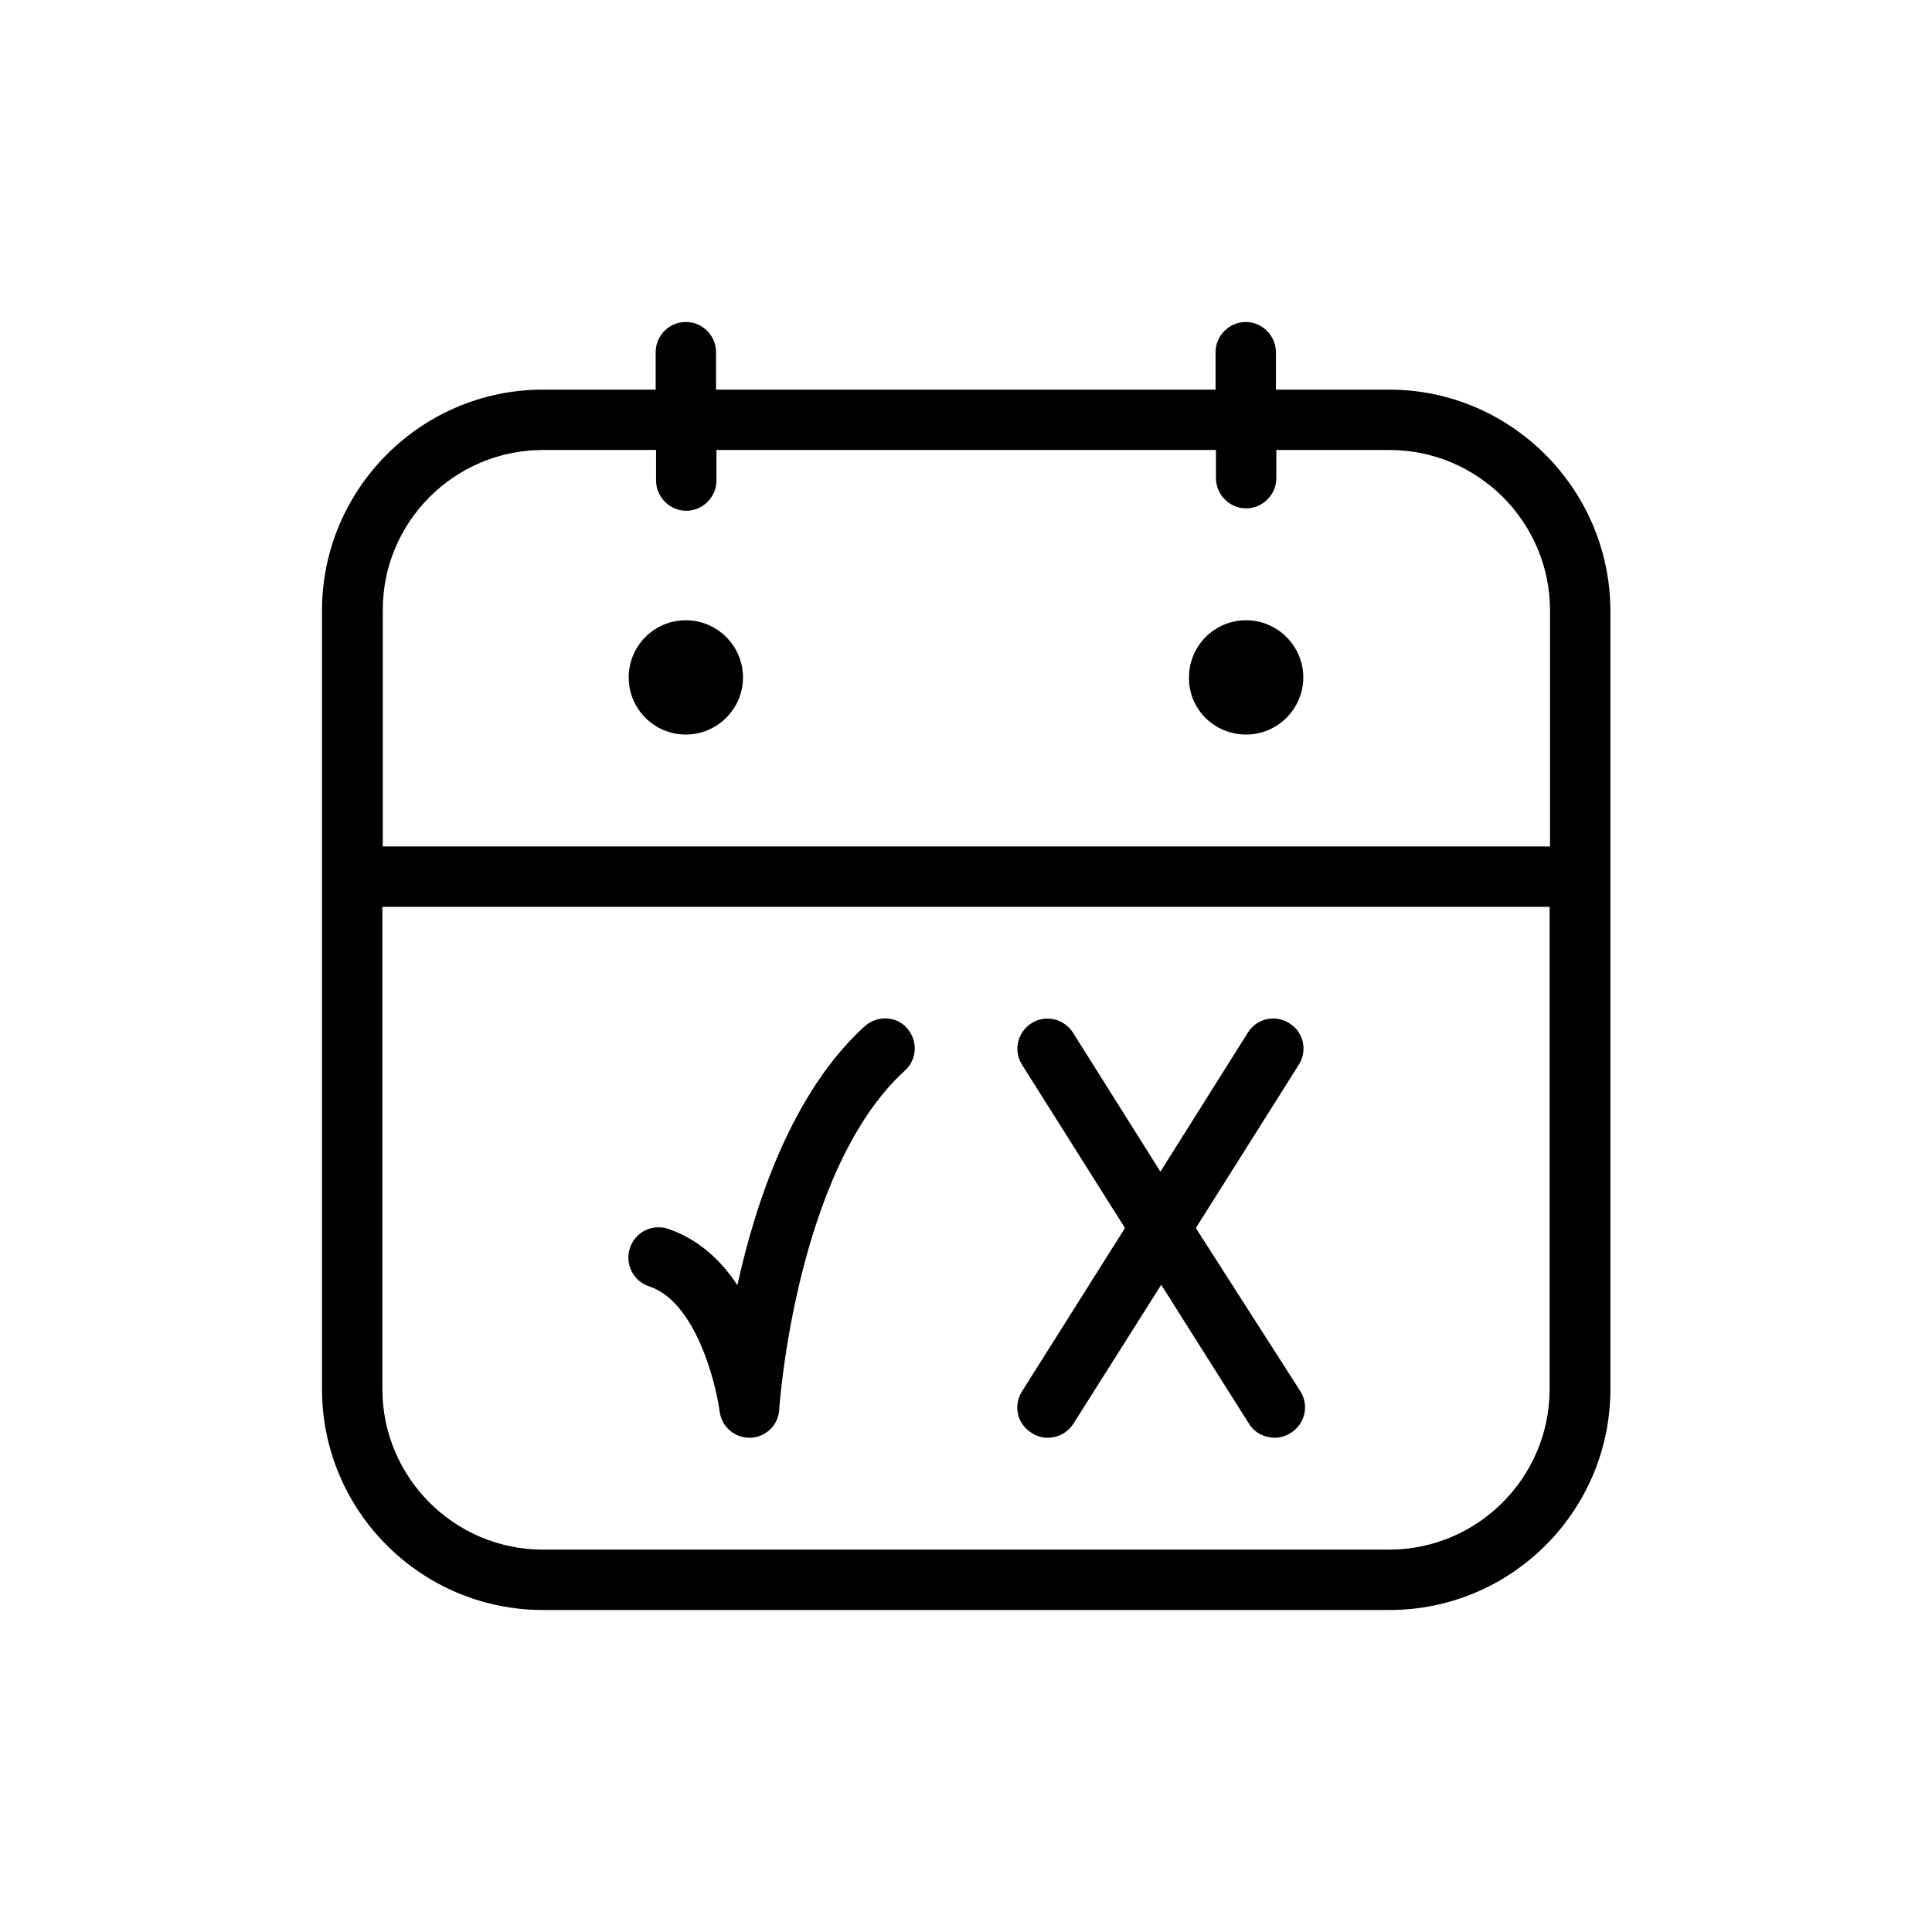 <svg viewBox="0 0 48 48" fill="none" xmlns="http://www.w3.org/2000/svg">
  <title>Break Glyph</title>
  <path
    d="M34.51 9.68H31.7V8.75C31.7 8.34 31.36 8 30.95 8C30.54 8 30.2 8.34 30.2 8.75V9.68H17.79V8.75C17.79 8.34 17.46 8 17.04 8C16.62 8 16.29 8.34 16.29 8.75V9.68H13.49C10.46 9.68 8 12.15 8 15.17V34.51C8 37.54 10.46 40 13.49 40H34.52C37.55 40 40.01 37.54 40.01 34.51V15.17C40 12.15 37.54 9.68 34.51 9.68ZM13.49 11.18H16.3V11.94C16.3 12.35 16.64 12.69 17.05 12.69C17.46 12.69 17.8 12.35 17.8 11.94V11.18H30.21V11.88C30.21 12.29 30.55 12.63 30.96 12.63C31.37 12.63 31.71 12.29 31.71 11.88V11.18H34.52C36.72 11.18 38.51 12.97 38.51 15.17V21.03H9.51V15.17C9.5 12.97 11.29 11.18 13.49 11.18ZM34.51 38.5H13.49C11.29 38.5 9.5 36.71 9.5 34.51V22.53H38.5V34.51C38.5 36.71 36.71 38.5 34.51 38.5Z"
    fill="currentColor"
  />
  <path
    d="M17.04 18.25C17.82 18.25 18.46 17.61 18.46 16.83C18.46 16.05 17.82 15.41 17.04 15.41C16.25 15.41 15.62 16.05 15.62 16.83C15.62 17.62 16.26 18.25 17.04 18.25Z"
    fill="currentColor"
  />
  <path
    d="M30.96 18.25C31.74 18.25 32.38 17.61 32.38 16.83C32.38 16.05 31.74 15.41 30.96 15.41C30.17 15.41 29.54 16.05 29.54 16.83C29.53 17.62 30.17 18.25 30.96 18.25Z"
    fill="currentColor"
  />
  <path
    d="M29.71 30.51L32.27 26.45C32.49 26.1 32.39 25.64 32.03 25.42C31.68 25.2 31.22 25.3 31 25.66L28.83 29.11L26.66 25.66C26.44 25.31 25.98 25.2 25.63 25.42C25.28 25.64 25.17 26.1 25.39 26.45L27.95 30.51L25.39 34.57C25.17 34.92 25.27 35.38 25.63 35.6C25.75 35.68 25.89 35.72 26.03 35.72C26.28 35.72 26.52 35.6 26.67 35.37L28.85 31.92L31.03 35.37C31.17 35.6 31.42 35.72 31.67 35.72C31.81 35.72 31.94 35.68 32.07 35.6C32.42 35.38 32.53 34.92 32.31 34.57L29.71 30.51Z"
    fill="currentColor"
  />
  <path
    d="M21.48 25.5C19.7 27.12 18.78 29.83 18.32 31.93C17.92 31.32 17.36 30.79 16.6 30.53C16.2 30.4 15.78 30.61 15.65 31.01C15.52 31.4 15.73 31.83 16.13 31.96C17.28 32.34 17.78 34.34 17.88 35.07C17.93 35.45 18.25 35.72 18.62 35.72C18.63 35.72 18.64 35.72 18.64 35.72C19.03 35.71 19.34 35.4 19.36 35.02C19.36 34.96 19.77 29.07 22.48 26.6C22.79 26.32 22.81 25.85 22.53 25.54C22.27 25.24 21.79 25.22 21.48 25.5Z"
    fill="currentColor"
  />
</svg>

